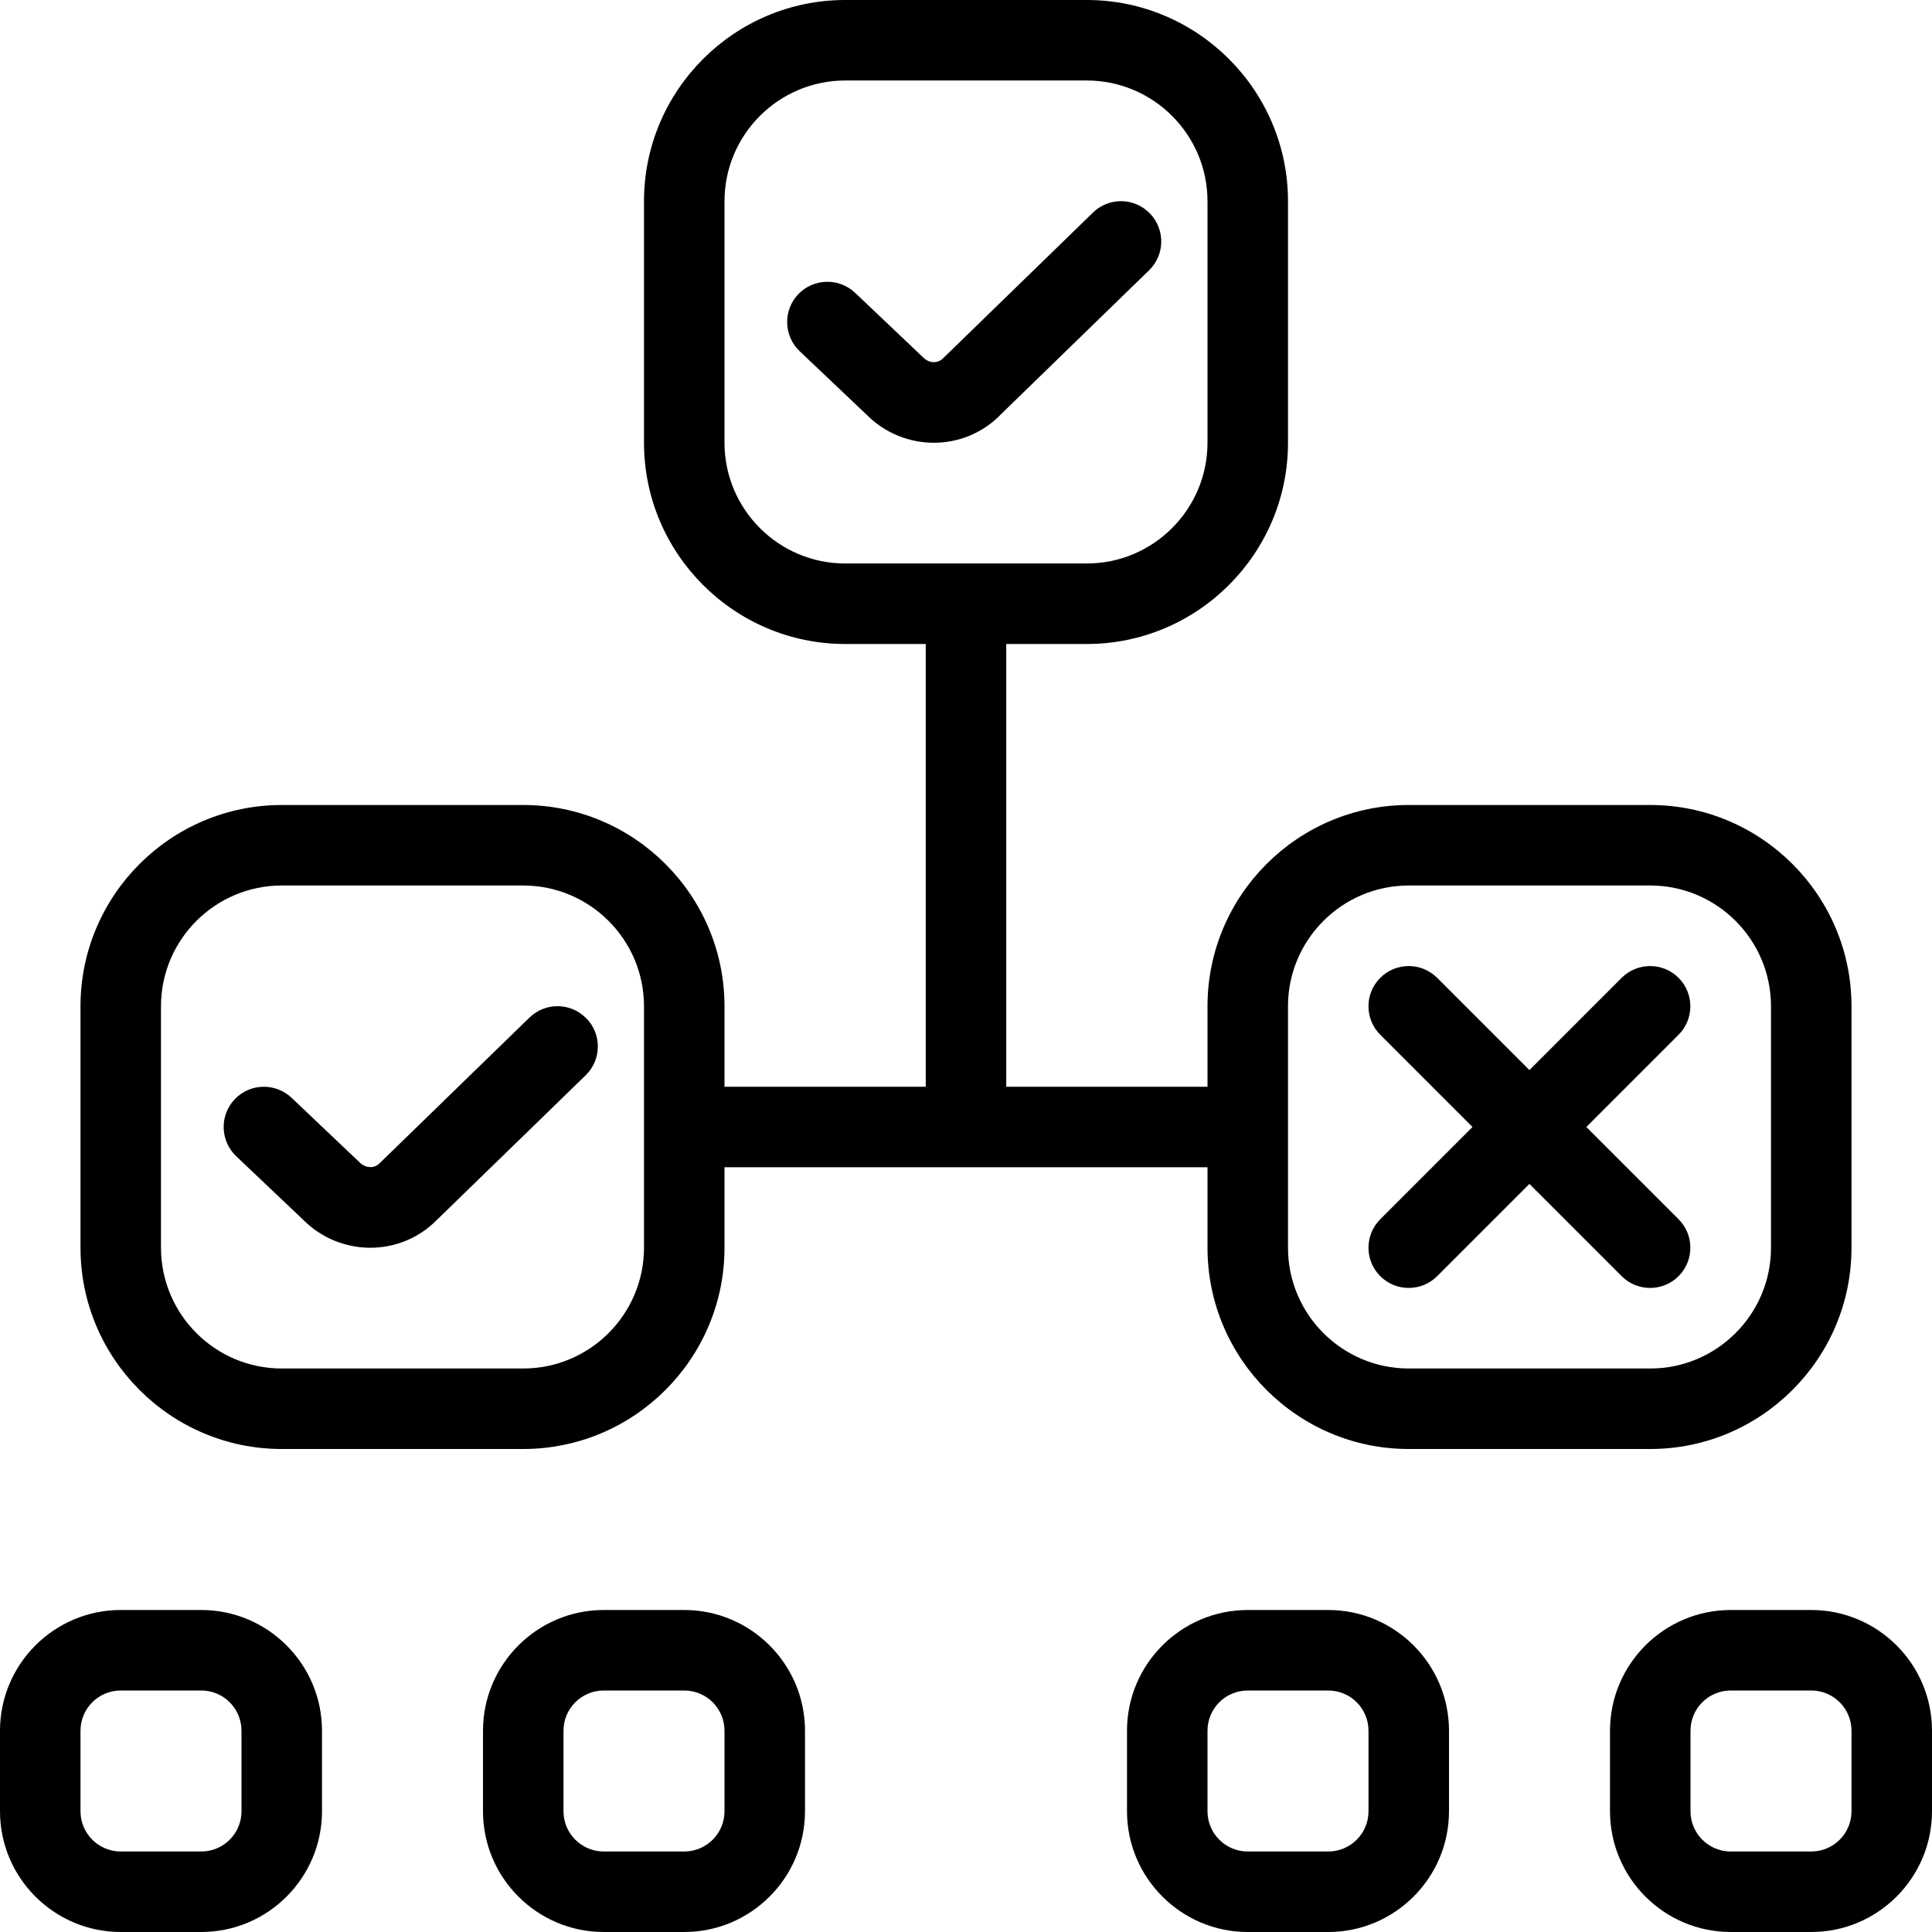 <svg id="Layer_1" viewBox="0 0 24 24" xmlns="http://www.w3.org/2000/svg" data-name="Layer 1"><path d="m8.5 20h-1c-.827 0-1.5.673-1.5 1.5v1c0 .827.673 1.5 1.5 1.5h1c.827 0 1.5-.673 1.5-1.5v-1c0-.827-.673-1.5-1.5-1.5zm.5 2.5c0 .276-.224.5-.5.5h-1c-.276 0-.5-.224-.5-.5v-1c0-.276.224-.5.5-.5h1c.276 0 .5.224.5.5zm7.5-2.5h-1c-.827 0-1.5.673-1.5 1.5v1c0 .827.673 1.5 1.5 1.5h1c.827 0 1.5-.673 1.5-1.5v-1c0-.827-.673-1.5-1.5-1.5zm.5 2.5c0 .276-.224.5-.5.5h-1c-.276 0-.5-.224-.5-.5v-1c0-.276.224-.5.5-.5h1c.276 0 .5.224.5.5zm5.5-2.5h-1c-.827 0-1.5.673-1.5 1.5v1c0 .827.673 1.5 1.5 1.5h1c.827 0 1.5-.673 1.5-1.5v-1c0-.827-.673-1.5-1.5-1.5zm.5 2.5c0 .276-.224.5-.5.5h-1c-.276 0-.5-.224-.5-.5v-1c0-.276.224-.5.5-.5h1c.276 0 .5.224.5.5zm-20.5-2.5h-1c-.827 0-1.5.673-1.5 1.5v1c0 .827.673 1.5 1.5 1.5h1c.827 0 1.5-.673 1.5-1.5v-1c0-.827-.673-1.5-1.5-1.5zm.5 2.5c0 .276-.224.5-.5.5h-1c-.276 0-.5-.224-.5-.5v-1c0-.276.224-.5.5-.5h1c.276 0 .5.224.5.5zm9.418-17.337c-.224.224-.521.337-.818.337s-.599-.114-.827-.341l-.839-.796c-.2-.19-.208-.507-.019-.707.191-.2.507-.208.707-.019l.848.805c.075.074.181.074.245.009l1.862-1.81c.199-.194.515-.188.707.01.193.198.188.515-.01.707l-1.857 1.805zm-5.133 7.488c.193.198.188.515-.01.707l-1.857 1.805c-.224.224-.521.337-.818.337s-.599-.114-.827-.341l-.839-.796c-.2-.19-.208-.507-.019-.707.191-.201.507-.208.707-.019l.848.805c.075.073.181.074.245.009l1.862-1.81c.198-.193.516-.188.707.01zm7.715 2.849c0 1.378 1.122 2.5 2.5 2.5h3c1.378 0 2.5-1.122 2.5-2.5v-3c0-1.378-1.122-2.5-2.5-2.5h-3c-1.378 0-2.5 1.122-2.5 2.5v1h-2.5v-5.5h1c1.378 0 2.5-1.122 2.5-2.5v-3c0-1.378-1.122-2.5-2.5-2.5h-3c-1.378 0-2.5 1.122-2.5 2.5v3c0 1.378 1.122 2.5 2.5 2.5h1v5.5h-2.5v-1c0-1.378-1.122-2.5-2.5-2.5h-3c-1.378 0-2.5 1.122-2.5 2.5v3c0 1.378 1.122 2.5 2.5 2.5h3c1.378 0 2.5-1.122 2.5-2.5v-1h6zm-6-10v-3c0-.827.673-1.5 1.5-1.5h3c.827 0 1.5.673 1.5 1.5v3c0 .827-.673 1.5-1.5 1.5h-3c-.827 0-1.5-.673-1.5-1.5zm-1 10c0 .827-.673 1.5-1.5 1.5h-3c-.827 0-1.5-.673-1.5-1.5v-3c0-.827.673-1.5 1.5-1.5h3c.827 0 1.5.673 1.5 1.5zm8-3c0-.827.673-1.5 1.5-1.5h3c.827 0 1.5.673 1.5 1.5v3c0 .827-.673 1.5-1.5 1.5h-3c-.827 0-1.5-.673-1.5-1.5zm1.146 2.646 1.146-1.146-1.146-1.146c-.195-.195-.195-.512 0-.707s.512-.195.707 0l1.146 1.146 1.146-1.146c.195-.195.512-.195.707 0s.195.512 0 .707l-1.146 1.146 1.146 1.146c.195.195.195.512 0 .707s-.512.195-.707 0l-1.146-1.146-1.146 1.146c-.195.195-.512.195-.707 0s-.195-.512 0-.707z"/></svg>